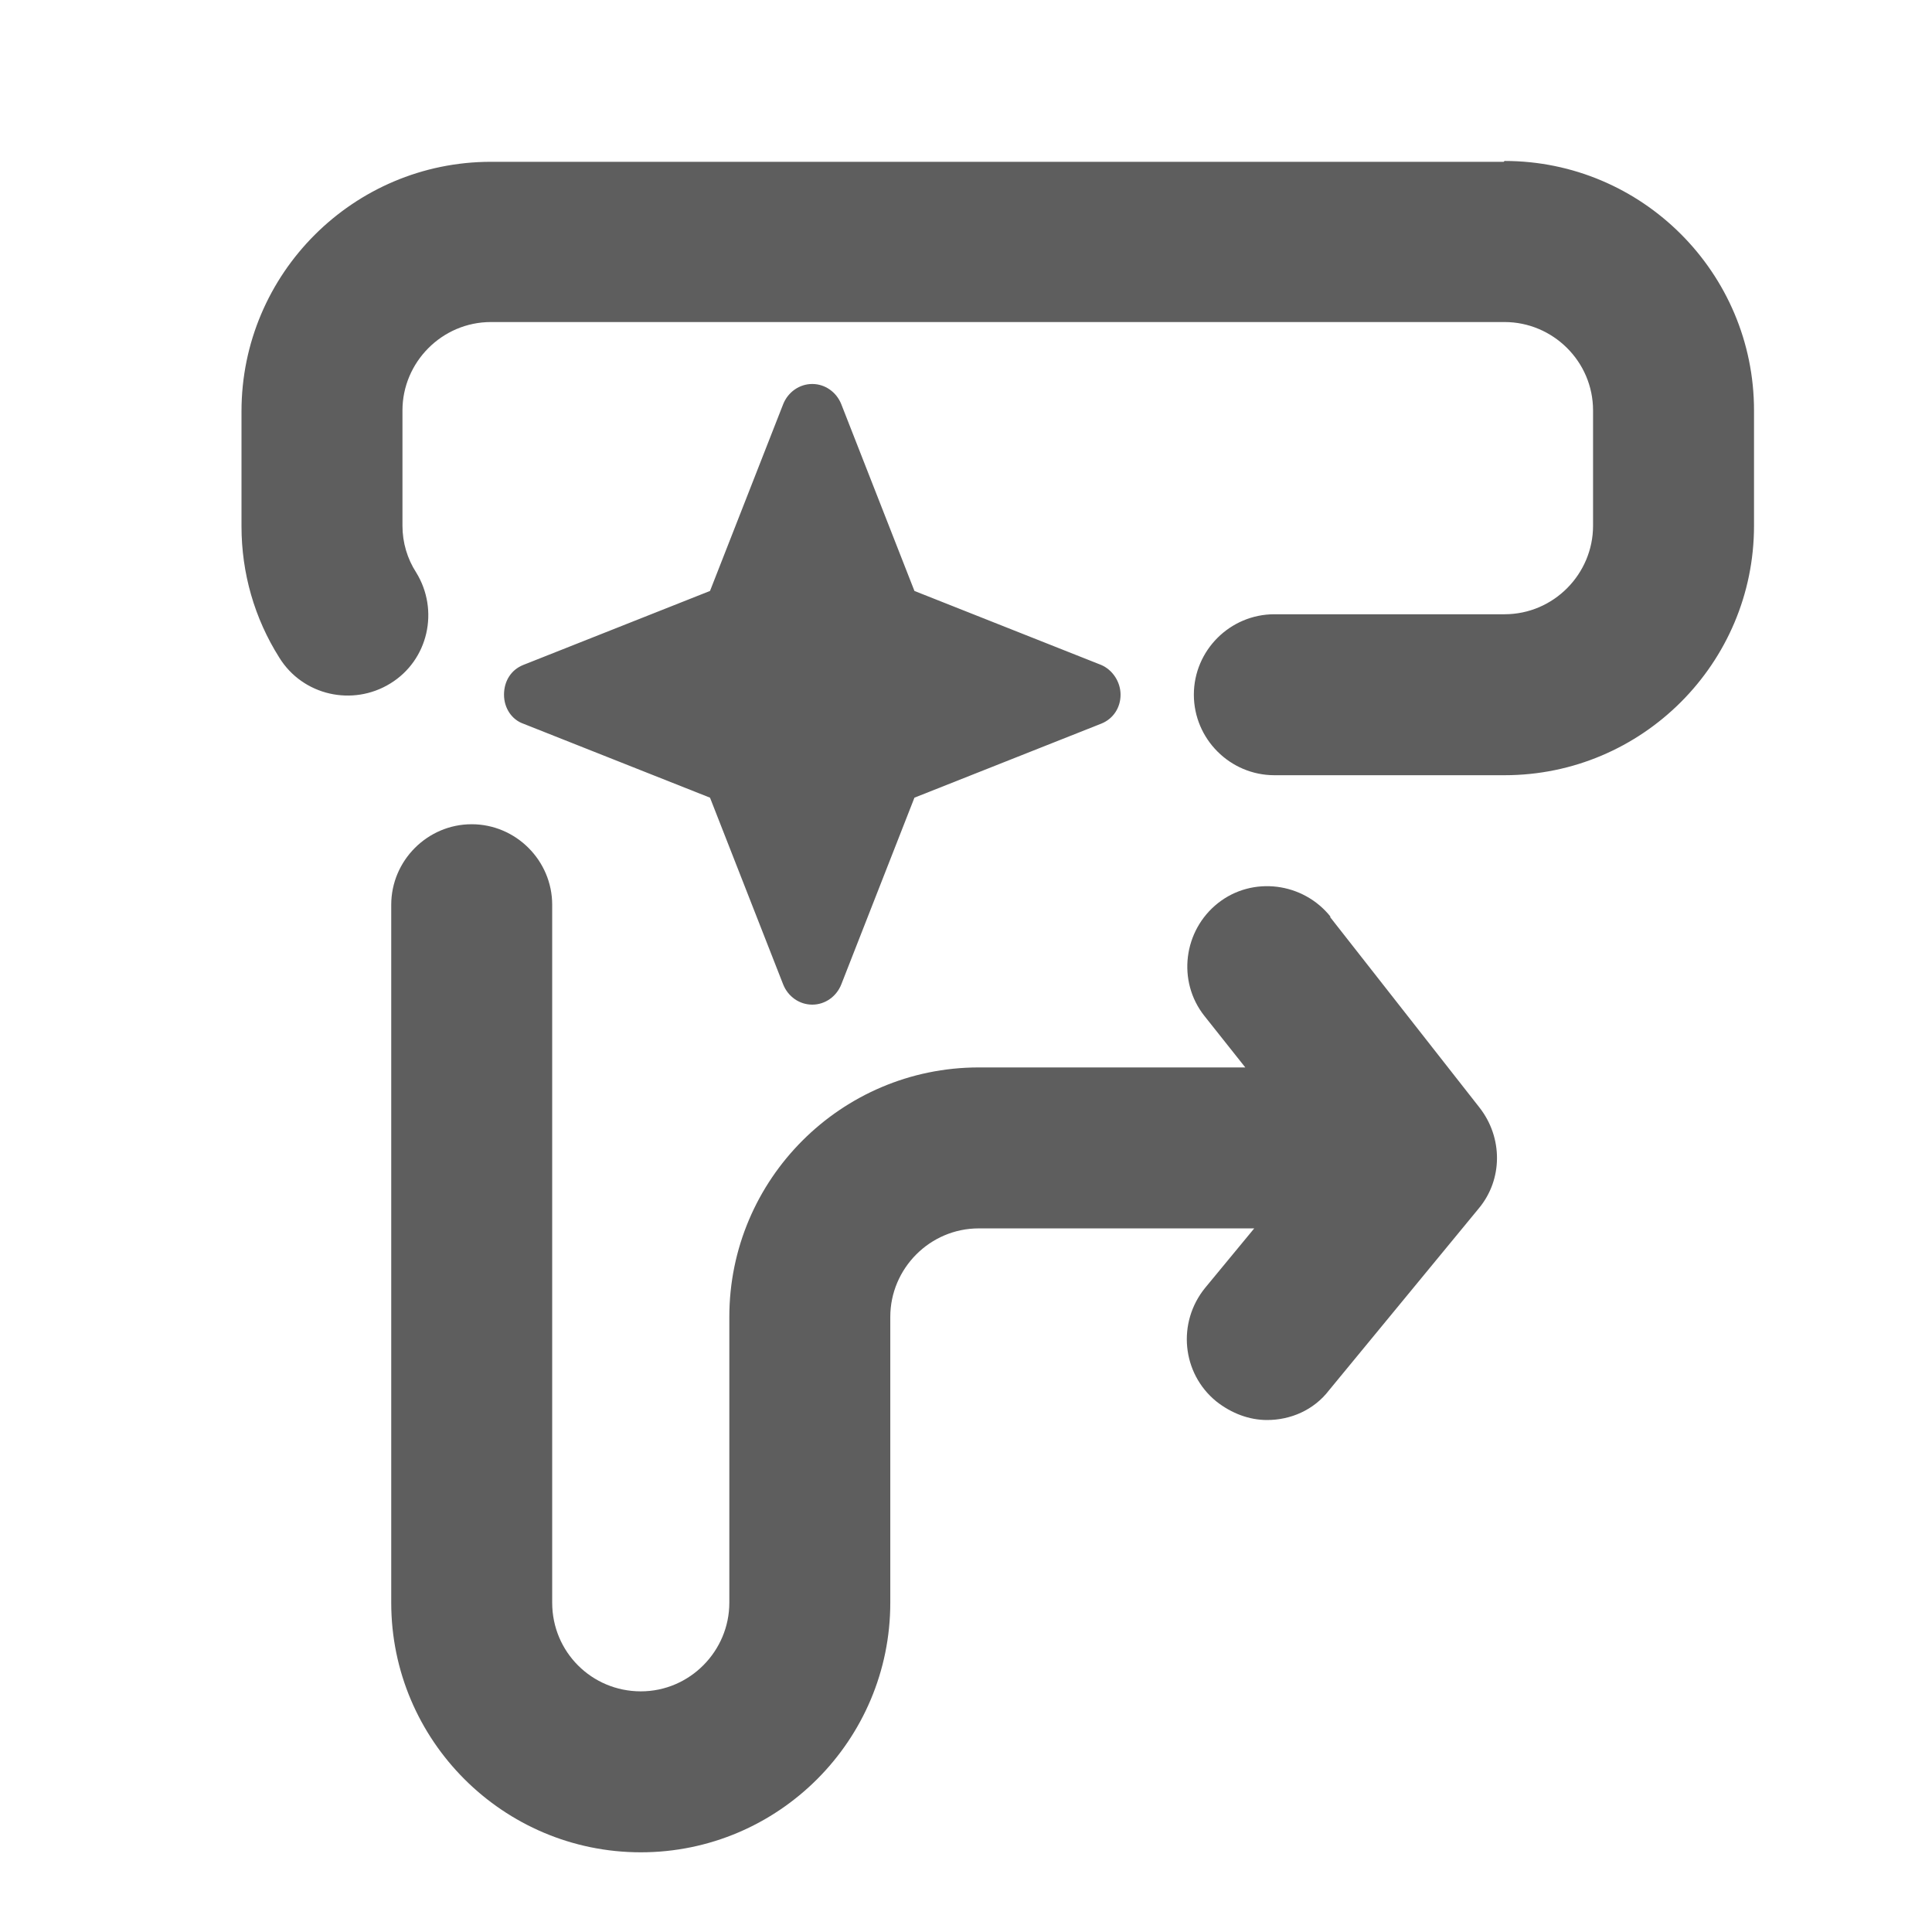 <svg width="16" height="16" viewBox="0 0 16 16" fill="none" xmlns="http://www.w3.org/2000/svg">
<path d="M3.906 6.826C4.273 6.826 4.573 7.127 4.573 7.493V13.273C4.573 13.68 4.9 14.007 5.307 14.007C5.713 14.007 6.04 13.673 6.04 13.273V10.906C6.04 9.766 6.967 8.84 8.106 8.84H10.313L9.974 8.413C9.747 8.126 9.8 7.706 10.087 7.479C10.373 7.253 10.793 7.307 11.02 7.593H11.014L12.253 9.173C12.446 9.42 12.447 9.767 12.247 10.007L11.007 11.513C10.88 11.679 10.687 11.76 10.493 11.76C10.347 11.76 10.2 11.706 10.073 11.606C9.787 11.373 9.747 10.953 9.98 10.666L10.387 10.173H8.106C7.7 10.173 7.373 10.506 7.373 10.906V13.273C7.373 14.413 6.447 15.34 5.307 15.34C4.167 15.34 3.24 14.413 3.24 13.273V7.493C3.24 7.127 3.54 6.826 3.906 6.826ZM6.727 3.18C6.833 3.18 6.927 3.247 6.967 3.347L7.573 4.894L9.12 5.507C9.213 5.547 9.28 5.646 9.28 5.753C9.28 5.86 9.22 5.953 9.12 5.993L7.573 6.606L6.967 8.153C6.927 8.253 6.833 8.32 6.727 8.32C6.62 8.32 6.526 8.253 6.486 8.153L5.88 6.606L4.333 5.993C4.24 5.96 4.174 5.866 4.174 5.753C4.174 5.64 4.233 5.547 4.333 5.507L5.88 4.894L6.486 3.347C6.526 3.247 6.62 3.18 6.727 3.18ZM12.46 1.333C13.6 1.333 14.526 2.26 14.526 3.399V4.354C14.526 5.493 13.6 6.42 12.46 6.42H10.554C10.187 6.42 9.887 6.12 9.887 5.753C9.887 5.386 10.187 5.087 10.554 5.087H12.46C12.867 5.087 13.193 4.753 13.193 4.354V3.399C13.193 2.993 12.86 2.667 12.46 2.667H4.066C3.66 2.667 3.333 3 3.333 3.399V4.354C3.333 4.493 3.373 4.627 3.446 4.74C3.64 5.054 3.547 5.467 3.233 5.66C2.92 5.853 2.507 5.76 2.313 5.446C2.107 5.12 2 4.746 2 4.359V3.406C2 2.266 2.927 1.34 4.066 1.34H12.453L12.46 1.333Z" fill="black" fill-opacity="0.63"/>
</svg>
